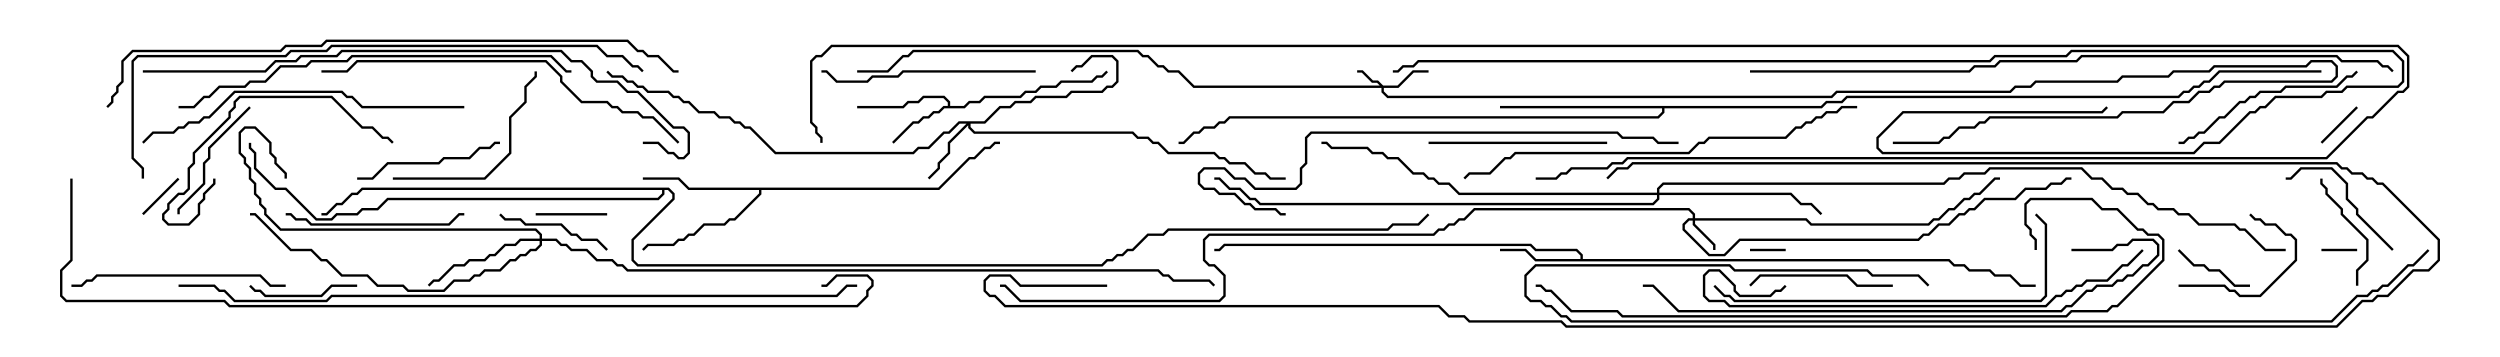 <svg version="1.1" width="105" height="15" xmlns="http://www.w3.org/2000/svg"><path d="M39.807,4.45L39.807,4.306L39.622,4.121L38.806,4.121L38.592,4.336L38.164,4.336L37.949,4.55L36,4.55L36,4.45L37.908,4.45L38.122,4.236L38.551,4.236L38.765,4.021L39.664,4.021L39.907,4.265L39.907,4.45L40.479,4.45L40.694,4.236L41.122,4.236L41.336,4.021L42.836,4.021L43.051,3.807L43.479,3.807L43.694,3.593L44.336,3.593L44.551,3.379L45.836,3.379L46.051,3.164L46.265,3.164L46.465,2.965L46.535,3.035L46.306,3.264L46.092,3.264L45.878,3.479L44.592,3.479L44.378,3.693L43.735,3.693L43.521,3.907L43.092,3.907L42.878,4.121L41.378,4.121L41.164,4.336L40.735,4.336L40.521,4.55L39.664,4.55L39.449,4.764L39.235,4.764L39.021,4.979L38.806,4.979L38.592,5.193L38.378,5.193L37.535,6.035L37.465,5.965L38.336,5.093L38.551,5.093L38.765,4.879L38.979,4.879L39.194,4.664L39.408,4.664L39.622,4.45z" stroke="none"/><path d="M66.379,10.879L66.379,10.735L66.194,10.55L64.479,10.55L64.265,10.336L51.449,10.336L51.235,10.55L51,10.55L51,10.45L51.194,10.45L51.408,10.236L64.306,10.236L64.521,10.45L66.235,10.45L66.479,10.694L66.479,10.879L81.878,10.879L82.092,11.093L82.521,11.093L82.735,11.307L83.592,11.307L83.806,11.521L84.449,11.521L84.878,11.95L85.5,11.95L85.5,12.05L84.836,12.05L84.408,11.621L83.765,11.621L83.551,11.407L82.694,11.407L82.479,11.193L82.051,11.193L81.836,10.979L64.479,10.979L64.051,10.55L63,10.55L63,10.45L64.092,10.45L64.521,10.879z" stroke="none"/><path d="M39.408,7.879L40.694,6.593L40.908,6.593L41.336,6.164L41.551,6.164L41.765,5.95L42,5.95L42,6.05L41.806,6.05L41.592,6.264L41.378,6.264L40.949,6.693L40.735,6.693L39.449,7.979L31.979,7.979L31.979,8.164L30.878,9.264L30.664,9.264L30.449,9.479L29.592,9.479L29.164,9.907L28.949,9.907L28.735,10.121L28.521,10.121L28.306,10.336L27.235,10.336L27.035,10.535L26.965,10.465L27.194,10.236L28.265,10.236L28.479,10.021L28.694,10.021L28.908,9.807L29.122,9.807L29.551,9.379L30.408,9.379L30.622,9.164L30.836,9.164L31.879,8.122L31.879,7.979L28.908,7.979L28.479,7.55L27,7.55L27,7.45L28.521,7.45L28.949,7.879z" stroke="none"/><path d="M76.479,4.45L76.694,4.236L77.336,4.236L77.551,4.021L91.479,4.021L91.694,3.807L91.908,3.807L92.122,3.593L92.336,3.593L92.551,3.379L92.765,3.379L93.194,2.95L97.5,2.95L97.5,3.05L93.235,3.05L92.806,3.479L92.592,3.479L92.378,3.693L92.164,3.693L91.949,3.907L91.735,3.907L91.521,4.121L77.592,4.121L77.378,4.336L76.735,4.336L76.521,4.55L69.907,4.55L69.907,4.735L69.664,4.979L51.664,4.979L51.449,5.193L51.235,5.193L51.021,5.407L50.592,5.407L50.378,5.621L50.164,5.621L49.735,6.05L49.5,6.05L49.5,5.95L49.694,5.95L50.122,5.521L50.336,5.521L50.551,5.307L50.979,5.307L51.194,5.093L51.408,5.093L51.622,4.879L69.622,4.879L69.807,4.694L69.807,4.55L63,4.55L63,4.45z" stroke="none"/><path d="M28.092,7.879L28.336,8.122L28.336,8.378L26.621,10.092L26.621,10.908L26.806,11.093L46.265,11.093L46.479,10.879L46.694,10.879L46.908,10.664L47.122,10.664L47.336,10.45L47.551,10.45L48.194,9.807L48.836,9.807L49.051,9.593L58.265,9.593L58.479,9.379L59.551,9.379L59.965,8.965L60.035,9.035L59.592,9.479L58.521,9.479L58.306,9.693L49.092,9.693L48.878,9.907L48.235,9.907L47.592,10.55L47.378,10.55L47.164,10.764L46.949,10.764L46.735,10.979L46.521,10.979L46.306,11.193L26.765,11.193L26.521,10.949L26.521,10.051L28.236,8.336L28.236,8.164L28.051,7.979L27.907,7.979L27.907,8.164L27.664,8.407L16.306,8.407L15.878,8.836L15.235,8.836L15.021,9.05L14.164,9.05L13.949,9.264L13.265,9.264L11.979,7.979L11.551,7.979L10.664,7.092L10.664,6.449L10.45,6.235L10.45,6L10.55,6L10.55,6.194L10.764,6.408L10.764,7.051L11.592,7.879L12.021,7.879L13.306,9.164L13.908,9.164L14.122,8.95L14.979,8.95L15.194,8.736L15.836,8.736L16.265,8.307L27.622,8.307L27.807,8.122L27.807,7.979L15.235,7.979L15.021,8.193L14.806,8.193L14.378,8.621L14.164,8.621L13.735,9.05L13.5,9.05L13.5,8.95L13.694,8.95L14.122,8.521L14.336,8.521L14.765,8.093L14.979,8.093L15.194,7.879z" stroke="none"/><path d="M58.092,3.593L58.694,3.593L59.336,2.95L60,2.95L60,3.05L59.378,3.05L58.735,3.693L58.121,3.693L58.121,3.836L58.306,4.021L76.908,4.021L77.122,3.807L84.408,3.807L84.622,3.593L85.265,3.593L85.479,3.379L88.908,3.379L89.122,3.164L91.051,3.164L91.265,2.95L92.765,2.95L92.979,2.736L96.836,2.736L97.051,2.521L97.949,2.521L98.193,2.765L98.193,3.235L97.949,3.479L93.449,3.479L93.235,3.693L93.021,3.693L92.806,3.907L92.378,3.907L91.949,4.336L91.306,4.336L90.878,4.764L89.164,4.764L88.949,4.979L83.592,4.979L83.378,5.193L83.164,5.193L82.949,5.407L82.306,5.407L81.878,5.836L81.664,5.836L81.449,6.05L79.5,6.05L79.5,5.95L81.408,5.95L81.622,5.736L81.836,5.736L82.265,5.307L82.908,5.307L83.122,5.093L83.336,5.093L83.551,4.879L88.908,4.879L89.122,4.664L90.836,4.664L91.265,4.236L91.908,4.236L92.336,3.807L92.765,3.807L92.979,3.593L93.194,3.593L93.408,3.379L97.908,3.379L98.093,3.194L98.093,2.806L97.908,2.621L97.092,2.621L96.878,2.836L93.021,2.836L92.806,3.05L91.306,3.05L91.092,3.264L89.164,3.264L88.949,3.479L85.521,3.479L85.306,3.693L84.664,3.693L84.449,3.907L77.164,3.907L76.949,4.121L58.265,4.121L58.021,3.878L58.021,3.693L50.122,3.693L49.479,3.05L49.051,3.05L48.836,2.836L48.622,2.836L48.194,2.407L47.979,2.407L47.765,2.193L38.378,2.193L38.164,2.407L37.949,2.407L37.306,3.05L36,3.05L36,2.95L37.265,2.95L37.908,2.307L38.122,2.307L38.336,2.093L47.806,2.093L48.021,2.307L48.235,2.307L48.664,2.736L48.878,2.736L49.092,2.95L49.521,2.95L50.164,3.593L57.951,3.593L57.836,3.479L57.622,3.479L57.194,3.05L57,3.05L57,2.95L57.235,2.95L57.664,3.379L57.878,3.379z" stroke="none"/><path d="M71.093,9.164L71.093,9.021L70.908,8.836L61.949,8.836L61.521,9.264L61.306,9.264L61.092,9.479L60.878,9.479L60.664,9.693L60.449,9.693L60.235,9.907L50.806,9.907L50.621,10.092L50.621,10.908L50.806,11.093L51.021,11.093L51.479,11.551L51.479,12.449L51.235,12.693L42.836,12.693L42.194,12.05L42,12.05L42,11.95L42.235,11.95L42.878,12.593L51.194,12.593L51.379,12.408L51.379,11.592L50.979,11.193L50.765,11.193L50.521,10.949L50.521,10.051L50.765,9.807L60.194,9.807L60.408,9.593L60.622,9.593L60.836,9.379L61.051,9.379L61.265,9.164L61.479,9.164L61.908,8.736L70.949,8.736L71.193,8.979L71.193,9.164L75.878,9.164L76.092,9.379L80.979,9.379L81.194,9.164L81.408,9.164L81.836,8.736L82.051,8.736L82.479,8.307L82.694,8.307L82.908,8.093L83.122,8.093L83.765,7.45L84,7.45L84,7.55L83.806,7.55L83.164,8.193L82.949,8.193L82.735,8.407L82.521,8.407L82.092,8.836L81.878,8.836L81.449,9.264L81.235,9.264L81.021,9.479L76.051,9.479L75.836,9.264L71.193,9.264L71.193,9.408L72.05,10.265L72.05,10.5L71.95,10.5L71.95,10.306L71.093,9.449L71.093,9.264L70.949,9.264L70.764,9.449L70.764,9.622L71.806,10.664L72.408,10.664L73.051,10.021L80.551,10.021L80.765,9.807L80.979,9.807L81.408,9.379L81.836,9.379L82.265,8.95L82.479,8.95L82.694,8.736L82.908,8.736L83.336,8.307L84.622,8.307L85.051,7.879L85.908,7.879L86.122,7.664L86.551,7.664L86.765,7.45L87,7.45L87,7.55L86.806,7.55L86.592,7.764L86.164,7.764L85.949,7.979L85.092,7.979L84.664,8.407L83.378,8.407L82.949,8.836L82.735,8.836L82.521,9.05L82.306,9.05L81.878,9.479L81.449,9.479L81.021,9.907L80.806,9.907L80.592,10.121L73.092,10.121L72.449,10.764L71.765,10.764L70.664,9.664L70.664,9.408L70.908,9.164z" stroke="none"/><path d="M41.336,5.093L41.979,4.45L42.408,4.45L42.622,4.236L43.265,4.236L43.479,4.021L44.765,4.021L44.979,3.807L46.265,3.807L46.479,3.593L46.694,3.593L46.879,3.408L46.879,2.592L46.694,2.407L45.878,2.407L45.449,2.836L45.235,2.836L45.035,3.035L44.965,2.965L45.194,2.736L45.408,2.736L45.836,2.307L46.735,2.307L46.979,2.551L46.979,3.449L46.735,3.693L46.521,3.693L46.306,3.907L45.021,3.907L44.806,4.121L43.521,4.121L43.306,4.336L42.664,4.336L42.449,4.55L42.021,4.55L41.378,5.193L40.764,5.193L40.764,5.336L40.949,5.521L47.592,5.521L47.806,5.736L48.235,5.736L48.449,5.95L48.664,5.95L49.092,6.379L51.021,6.379L51.235,6.593L51.449,6.593L51.664,6.807L52.306,6.807L52.735,7.236L53.164,7.236L53.378,7.45L54,7.45L54,7.55L53.336,7.55L53.122,7.336L52.694,7.336L52.265,6.907L51.622,6.907L51.408,6.693L51.194,6.693L50.979,6.479L49.051,6.479L48.622,6.05L48.408,6.05L48.194,5.836L47.765,5.836L47.551,5.621L40.908,5.621L40.664,5.378L40.664,5.264L39.907,6.021L39.907,6.449L39.479,6.878L39.479,7.092L39.035,7.535L38.965,7.465L39.379,7.051L39.379,6.836L39.807,6.408L39.807,5.979L40.594,5.193L40.306,5.193L39.878,5.621L39.664,5.621L39.021,6.264L38.592,6.264L38.378,6.479L32.551,6.479L31.479,5.407L31.265,5.407L31.051,5.193L30.836,5.193L30.622,4.979L30.194,4.979L29.979,4.764L29.336,4.764L28.908,4.336L28.694,4.336L28.479,4.121L28.265,4.121L28.051,3.907L27.194,3.907L26.979,3.693L26.765,3.693L26.551,3.479L26.336,3.479L26.122,3.264L25.694,3.264L25.465,3.035L25.535,2.965L25.735,3.164L26.164,3.164L26.378,3.379L26.592,3.379L26.806,3.593L27.021,3.593L27.235,3.807L28.092,3.807L28.306,4.021L28.521,4.021L28.735,4.236L28.949,4.236L29.378,4.664L30.021,4.664L30.235,4.879L30.664,4.879L30.878,5.093L31.092,5.093L31.306,5.307L31.521,5.307L32.592,6.379L38.336,6.379L38.551,6.164L38.979,6.164L39.622,5.521L39.836,5.521L40.265,5.093z" stroke="none"/><path d="M22.664,10.021L22.664,9.878L22.479,9.693L11.765,9.693L11.093,9.021L11.093,8.806L10.879,8.592L10.879,8.378L10.664,8.164L10.664,7.735L10.45,7.521L10.45,7.092L10.236,6.878L10.236,6.664L10.021,6.449L10.021,5.551L10.265,5.307L10.735,5.307L11.407,5.979L11.407,6.408L11.621,6.622L11.621,6.836L12.05,7.265L12.05,7.5L11.95,7.5L11.95,7.306L11.521,6.878L11.521,6.664L11.307,6.449L11.307,6.021L10.694,5.407L10.306,5.407L10.121,5.592L10.121,6.408L10.336,6.622L10.336,6.836L10.55,7.051L10.55,7.479L10.764,7.694L10.764,8.122L10.979,8.336L10.979,8.551L11.193,8.765L11.193,8.979L11.806,9.593L22.521,9.593L22.764,9.836L22.764,10.021L23.378,10.021L23.592,10.236L23.806,10.236L24.021,10.45L24.664,10.45L25.092,10.879L25.735,10.879L25.949,11.093L26.164,11.093L26.378,11.307L48.664,11.307L48.878,11.521L49.092,11.521L49.306,11.736L50.806,11.736L51.035,11.965L50.965,12.035L50.765,11.836L49.265,11.836L49.051,11.621L48.836,11.621L48.622,11.407L26.336,11.407L26.122,11.193L25.908,11.193L25.694,10.979L25.051,10.979L24.622,10.55L23.979,10.55L23.765,10.336L23.551,10.336L23.336,10.121L22.764,10.121L22.764,10.306L22.521,10.55L22.306,10.55L22.092,10.764L21.878,10.764L21.664,10.979L21.449,10.979L21.021,11.407L20.378,11.407L20.164,11.621L19.949,11.621L19.735,11.836L19.092,11.836L18.664,12.264L17.122,12.264L16.908,12.05L15.836,12.05L15.408,11.621L14.336,11.621L13.694,10.979L13.479,10.979L13.051,10.55L12.194,10.55L10.694,9.05L10.5,9.05L10.5,8.95L10.735,8.95L12.235,10.45L13.092,10.45L13.521,10.879L13.735,10.879L14.378,11.521L15.449,11.521L15.878,11.95L16.949,11.95L17.164,12.164L18.622,12.164L19.051,11.736L19.694,11.736L19.908,11.521L20.122,11.521L20.336,11.307L20.979,11.307L21.408,10.879L21.622,10.879L21.836,10.664L22.051,10.664L22.265,10.45L22.479,10.45L22.664,10.265L22.664,10.121L21.878,10.121L21.664,10.336L21.235,10.336L20.806,10.764L20.592,10.764L20.378,10.979L19.735,10.979L19.521,11.193L19.092,11.193L18.449,11.836L18.235,11.836L18.035,12.035L17.965,11.965L18.194,11.736L18.408,11.736L19.051,11.093L19.479,11.093L19.694,10.879L20.336,10.879L20.551,10.664L20.765,10.664L21.194,10.236L21.622,10.236L21.836,10.021z" stroke="none"/><path d="M69.593,8.093L69.593,7.908L69.836,7.664L81.622,7.664L81.836,7.45L82.265,7.45L82.479,7.236L83.336,7.236L83.551,7.021L87.449,7.021L87.878,7.45L88.306,7.45L88.735,7.879L89.164,7.879L89.378,8.093L89.806,8.093L90.235,8.521L90.449,8.521L90.664,8.736L91.306,8.736L91.521,8.95L91.949,8.95L92.378,9.379L93.878,9.379L94.092,9.593L94.306,9.593L95.164,10.45L96,10.45L96,10.55L95.122,10.55L94.265,9.693L94.051,9.693L93.836,9.479L92.336,9.479L91.908,9.05L91.479,9.05L91.265,8.836L90.622,8.836L90.408,8.621L90.194,8.621L89.765,8.193L89.336,8.193L89.122,7.979L88.694,7.979L88.265,7.55L87.836,7.55L87.408,7.121L83.592,7.121L83.378,7.336L82.521,7.336L82.306,7.55L81.878,7.55L81.664,7.764L69.878,7.764L69.693,7.949L69.693,8.093L75.235,8.093L75.664,8.521L76.092,8.521L76.535,8.965L76.465,9.035L76.051,8.621L75.622,8.621L75.194,8.193L69.693,8.193L69.693,8.378L69.449,8.621L52.908,8.621L52.694,8.407L52.479,8.407L52.051,7.979L51.622,7.979L51.194,7.55L51,7.55L51,7.45L51.235,7.45L51.664,7.879L52.092,7.879L52.521,8.307L52.735,8.307L52.949,8.521L69.408,8.521L69.593,8.336L69.593,8.193L61.265,8.193L60.836,7.764L60.408,7.764L60.194,7.55L59.979,7.55L59.765,7.336L59.336,7.336L58.694,6.693L58.265,6.693L58.051,6.479L57.622,6.479L57.408,6.264L55.908,6.264L55.694,6.05L55.5,6.05L55.5,5.95L55.735,5.95L55.949,6.164L57.449,6.164L57.664,6.379L58.092,6.379L58.306,6.593L58.735,6.593L59.378,7.236L59.806,7.236L60.021,7.45L60.235,7.45L60.449,7.664L60.878,7.664L61.306,8.093z" stroke="none"/><path d="M99,10.45L99,10.55L97.5,10.55L97.5,10.45z" stroke="none"/><path d="M73.5,10.55L73.5,10.45L75,10.45L75,10.55z" stroke="none"/><path d="M98.965,4.465L99.035,4.535L97.535,6.035L97.465,5.965z" stroke="none"/><path d="M7.465,7.465L7.535,7.535L6.035,9.035L5.965,8.965z" stroke="none"/><path d="M25.5,8.95L25.5,9.05L22.5,9.05L22.5,8.95z" stroke="none"/><path d="M94.5,11.95L94.5,12.05L93.836,12.05L93.194,11.407L92.765,11.407L92.551,11.193L92.122,11.193L91.465,10.535L91.535,10.465L92.164,11.093L92.592,11.093L92.806,11.307L93.235,11.307L93.878,11.95z" stroke="none"/><path d="M91.5,12.05L91.5,11.95L93.449,11.95L93.664,12.164L93.878,12.164L94.092,12.379L94.908,12.379L96.379,10.908L96.379,10.092L96.194,9.907L95.979,9.907L95.551,9.479L95.122,9.479L94.908,9.264L94.694,9.264L94.465,9.035L94.535,8.965L94.735,9.164L94.949,9.164L95.164,9.379L95.592,9.379L96.021,9.807L96.235,9.807L96.479,10.051L96.479,10.949L94.949,12.479L94.051,12.479L93.836,12.264L93.622,12.264L93.408,12.05z" stroke="none"/><path d="M15,11.95L15,12.05L13.949,12.05L13.521,12.479L11.122,12.479L10.908,12.264L10.694,12.264L10.465,12.035L10.535,11.965L10.735,12.164L10.949,12.164L11.164,12.379L13.479,12.379L13.908,11.95z" stroke="none"/><path d="M25.535,10.465L25.465,10.535L25.051,10.121L24.408,10.121L24.194,9.907L23.979,9.907L23.551,9.479L22.051,9.479L21.836,9.264L21.194,9.264L20.965,9.035L21.035,8.965L21.235,9.164L21.878,9.164L22.092,9.379L23.592,9.379L24.021,9.807L24.235,9.807L24.449,10.021L25.092,10.021z" stroke="none"/><path d="M99.05,12L98.95,12L98.95,11.336L99.379,10.908L99.379,10.092L98.307,9.021L98.307,8.806L97.664,8.164L97.664,7.949L97.45,7.735L97.45,7.5L97.55,7.5L97.55,7.694L97.764,7.908L97.764,8.122L98.407,8.765L98.407,8.979L99.479,10.051L99.479,10.949L99.05,11.378z" stroke="none"/><path d="M100.535,10.465L100.465,10.535L98.95,9.021L98.95,8.806L98.521,8.378L98.521,7.735L97.908,7.121L96.664,7.121L96.235,7.55L96,7.55L96,7.45L96.194,7.45L96.622,7.021L97.949,7.021L98.621,7.694L98.621,8.336L99.05,8.765L99.05,8.979z" stroke="none"/><path d="M10.465,4.465L10.535,4.535L8.836,6.235L8.836,6.664L8.621,6.878L8.621,7.735L7.55,8.806L7.55,9L7.45,9L7.45,8.765L8.521,7.694L8.521,6.836L8.736,6.622L8.736,6.194z" stroke="none"/><path d="M79.5,11.95L79.5,12.05L77.979,12.05L77.551,11.621L73.949,11.621L73.535,12.035L73.465,11.965L73.908,11.521L77.592,11.521L78.021,11.95z" stroke="none"/><path d="M21,5.95L21,6.05L20.806,6.05L20.592,6.264L20.164,6.264L19.735,6.693L18.664,6.693L18.449,6.907L16.306,6.907L15.664,7.55L15,7.55L15,7.45L15.622,7.45L16.265,6.807L18.408,6.807L18.622,6.593L19.694,6.593L20.122,6.164L20.551,6.164L20.765,5.95z" stroke="none"/><path d="M16.5,7.55L16.5,7.45L20.336,7.45L21.379,6.408L21.379,4.908L22.021,4.265L22.021,3.622L22.45,3.194L22.45,3L22.55,3L22.55,3.235L22.121,3.664L22.121,4.306L21.479,4.949L21.479,6.449L20.378,7.55z" stroke="none"/><path d="M12,9.05L12,8.95L12.235,8.95L12.449,9.164L12.878,9.164L13.092,9.379L18.836,9.379L19.265,8.95L19.5,8.95L19.5,9.05L19.306,9.05L18.878,9.479L13.051,9.479L12.836,9.264L12.408,9.264L12.194,9.05z" stroke="none"/><path d="M60,6.05L60,5.95L67.5,5.95L67.5,6.05z" stroke="none"/><path d="M8.95,7.5L9.05,7.5L9.05,7.735L8.621,8.164L8.621,8.378L8.407,8.592L8.407,9.021L7.949,9.479L7.051,9.479L6.807,9.235L6.807,8.979L7.021,8.765L7.021,8.551L7.479,8.093L7.694,8.093L7.879,7.908L7.879,7.051L8.093,6.836L8.093,6.408L9.593,4.908L9.593,4.694L9.807,4.479L9.807,4.265L10.051,4.021L13.949,4.021L15.235,5.307L15.664,5.307L16.092,5.736L16.306,5.736L16.535,5.965L16.465,6.035L16.265,5.836L16.051,5.836L15.622,5.407L15.194,5.407L13.908,4.121L10.092,4.121L9.907,4.306L9.907,4.521L9.693,4.735L9.693,4.949L8.193,6.449L8.193,6.878L7.979,7.092L7.979,7.949L7.735,8.193L7.521,8.193L7.121,8.592L7.121,8.806L6.907,9.021L6.907,9.194L7.092,9.379L7.908,9.379L8.307,8.979L8.307,8.551L8.521,8.336L8.521,8.122L8.95,7.694z" stroke="none"/><path d="M98.965,2.965L99.035,3.035L98.806,3.264L98.592,3.264L98.164,3.693L96.021,3.693L95.806,3.907L94.949,3.907L94.735,4.121L94.521,4.121L94.306,4.336L94.092,4.336L93.449,4.979L93.235,4.979L92.592,5.621L92.378,5.621L92.164,5.836L91.949,5.836L91.735,6.05L91.5,6.05L91.5,5.95L91.694,5.95L91.908,5.736L92.122,5.736L92.336,5.521L92.551,5.521L93.194,4.879L93.408,4.879L94.051,4.236L94.265,4.236L94.479,4.021L94.694,4.021L94.908,3.807L95.765,3.807L95.979,3.593L98.122,3.593L98.551,3.164L98.765,3.164z" stroke="none"/><path d="M12,11.95L12,12.05L11.336,12.05L10.908,11.621L4.092,11.621L3.878,11.836L3.664,11.836L3.449,12.05L3,12.05L3,11.95L3.408,11.95L3.622,11.736L3.836,11.736L4.051,11.521L10.949,11.521L11.378,11.95z" stroke="none"/><path d="M43.5,2.95L43.5,3.05L37.949,3.05L37.735,3.264L36.664,3.264L36.449,3.479L35.122,3.479L34.694,3.05L34.5,3.05L34.5,2.95L34.735,2.95L35.164,3.379L36.408,3.379L36.622,3.164L37.694,3.164L37.908,2.95z" stroke="none"/><path d="M19.5,4.45L19.5,4.55L15.194,4.55L14.765,4.121L14.551,4.121L14.336,3.907L9.878,3.907L8.806,4.979L8.592,4.979L8.378,5.193L7.949,5.193L7.735,5.407L7.521,5.407L7.306,5.621L6.449,5.621L6.035,6.035L5.965,5.965L6.408,5.521L7.265,5.521L7.479,5.307L7.694,5.307L7.908,5.093L8.336,5.093L8.551,4.879L8.765,4.879L9.836,3.807L14.378,3.807L14.592,4.021L14.806,4.021L15.235,4.45z" stroke="none"/><path d="M85.465,9.035L85.535,8.965L85.979,9.408L85.979,12.449L85.735,12.693L72.836,12.693L72.622,12.479L72.408,12.479L71.965,12.035L72.035,11.965L72.449,12.379L72.664,12.379L72.878,12.593L85.694,12.593L85.879,12.408L85.879,9.449z" stroke="none"/><path d="M89.965,10.465L90.035,10.535L89.378,11.193L89.164,11.193L88.521,11.836L87.664,11.836L87.449,12.05L87.235,12.05L87.021,12.264L86.806,12.264L86.592,12.479L86.378,12.479L85.949,12.907L72.622,12.907L72.408,12.693L71.765,12.693L71.521,12.449L71.521,11.551L71.765,11.307L72.235,11.307L72.907,11.979L72.907,12.194L73.092,12.379L74.336,12.379L74.551,12.164L74.765,12.164L74.965,11.965L75.035,12.035L74.806,12.264L74.592,12.264L74.378,12.479L73.051,12.479L72.807,12.235L72.807,12.021L72.194,11.407L71.806,11.407L71.621,11.592L71.621,12.408L71.806,12.593L72.449,12.593L72.664,12.807L85.908,12.807L86.336,12.379L86.551,12.379L86.765,12.164L86.979,12.164L87.194,11.95L87.408,11.95L87.622,11.736L88.479,11.736L89.122,11.093L89.336,11.093z" stroke="none"/><path d="M28.535,5.965L28.465,6.035L27.408,4.979L26.979,4.979L26.765,4.764L26.122,4.764L25.908,4.55L25.694,4.55L25.479,4.336L24.408,4.336L23.521,3.449L23.521,3.235L22.908,2.621L15.021,2.621L14.592,3.05L13.5,3.05L13.5,2.95L14.551,2.95L14.979,2.521L22.949,2.521L23.621,3.194L23.621,3.408L24.449,4.236L25.521,4.236L25.735,4.45L25.949,4.45L26.164,4.664L26.806,4.664L27.021,4.879L27.449,4.879z" stroke="none"/><path d="M7.5,4.55L7.5,4.45L8.122,4.45L8.551,4.021L8.765,4.021L9.194,3.593L10.265,3.593L10.479,3.379L11.122,3.379L11.765,2.736L12.836,2.736L13.051,2.521L14.551,2.521L14.765,2.307L23.164,2.307L23.806,2.95L24,2.95L24,3.05L23.765,3.05L23.122,2.407L14.806,2.407L14.592,2.621L13.092,2.621L12.878,2.836L11.806,2.836L11.164,3.479L10.521,3.479L10.306,3.693L9.235,3.693L8.806,4.121L8.592,4.121L8.164,4.55z" stroke="none"/><path d="M70.5,5.95L70.5,6.05L69.622,6.05L69.408,5.836L68.122,5.836L67.908,5.621L55.092,5.621L54.907,5.806L54.907,6.878L54.693,7.092L54.693,7.735L54.449,7.979L52.694,7.979L52.265,7.55L51.836,7.55L51.408,7.121L50.592,7.121L50.407,7.306L50.407,7.694L50.592,7.879L51.021,7.879L51.235,8.093L51.878,8.093L52.306,8.521L52.521,8.521L52.735,8.736L53.592,8.736L53.806,8.95L54,8.95L54,9.05L53.765,9.05L53.551,8.836L52.694,8.836L52.479,8.621L52.265,8.621L51.836,8.193L51.194,8.193L50.979,7.979L50.551,7.979L50.307,7.735L50.307,7.265L50.551,7.021L51.449,7.021L51.878,7.45L52.306,7.45L52.735,7.879L54.408,7.879L54.593,7.694L54.593,7.051L54.807,6.836L54.807,5.765L55.051,5.521L67.949,5.521L68.164,5.736L69.449,5.736L69.664,5.95z" stroke="none"/><path d="M78,4.45L78,4.55L77.378,4.55L77.164,4.764L76.735,4.764L76.521,4.979L76.306,4.979L76.092,5.193L75.878,5.193L75.664,5.407L75.449,5.407L75.021,5.836L71.806,5.836L71.592,6.05L71.378,6.05L70.949,6.479L63.664,6.479L63.449,6.693L63.235,6.693L62.592,7.336L61.735,7.336L61.535,7.535L61.465,7.465L61.694,7.236L62.551,7.236L63.194,6.593L63.408,6.593L63.622,6.379L70.908,6.379L71.336,5.95L71.551,5.95L71.765,5.736L74.979,5.736L75.408,5.307L75.622,5.307L75.836,5.093L76.051,5.093L76.265,4.879L76.479,4.879L76.694,4.664L77.122,4.664L77.336,4.45z" stroke="none"/><path d="M87,10.55L87,10.45L88.694,10.45L88.908,10.236L89.336,10.236L89.551,10.021L90.449,10.021L90.693,10.265L90.693,10.735L90.235,11.193L90.021,11.193L89.592,11.621L89.378,11.621L89.164,11.836L88.949,11.836L88.735,12.05L88.092,12.05L87.878,12.264L87.664,12.264L87.021,12.907L86.806,12.907L86.592,13.121L70.479,13.121L69.408,12.05L69,12.05L69,11.95L69.449,11.95L70.521,13.021L86.551,13.021L86.765,12.807L86.979,12.807L87.622,12.164L87.836,12.164L88.051,11.95L88.694,11.95L88.908,11.736L89.122,11.736L89.336,11.521L89.551,11.521L89.979,11.093L90.194,11.093L90.593,10.694L90.593,10.306L90.408,10.121L89.592,10.121L89.378,10.336L88.949,10.336L88.735,10.55z" stroke="none"/><path d="M85.55,10.5L85.45,10.5L85.45,10.092L85.236,9.878L85.236,9.664L85.021,9.449L85.021,8.551L85.265,8.307L87.878,8.307L88.306,8.736L88.949,8.736L89.806,9.593L90.021,9.593L90.235,9.807L90.664,9.807L90.907,10.051L90.907,10.949L88.949,12.907L88.735,12.907L88.521,13.121L87.021,13.121L86.806,13.336L68.122,13.336L67.908,13.121L65.979,13.121L65.122,12.264L64.908,12.264L64.694,12.05L64.5,12.05L64.5,11.95L64.735,11.95L64.949,12.164L65.164,12.164L66.021,13.021L67.949,13.021L68.164,13.236L86.765,13.236L86.979,13.021L88.479,13.021L88.694,12.807L88.908,12.807L90.807,10.908L90.807,10.092L90.622,9.907L90.194,9.907L89.979,9.693L89.765,9.693L88.908,8.836L88.265,8.836L87.836,8.407L85.306,8.407L85.121,8.592L85.121,9.408L85.336,9.622L85.336,9.836L85.55,10.051z" stroke="none"/><path d="M81.035,11.965L80.965,12.035L80.551,11.621L78.622,11.621L78.408,11.407L72.836,11.407L72.622,11.193L64.521,11.193L64.121,11.592L64.121,12.408L64.306,12.593L64.735,12.593L64.949,12.807L65.164,12.807L65.592,13.236L65.806,13.236L66.021,13.45L97.908,13.45L98.979,12.379L99.408,12.379L99.622,12.164L99.836,12.164L100.051,11.95L100.265,11.95L101.122,11.093L101.336,11.093L101.965,10.465L102.035,10.535L101.378,11.193L101.164,11.193L100.306,12.05L100.092,12.05L99.878,12.264L99.664,12.264L99.449,12.479L99.021,12.479L97.949,13.55L65.979,13.55L65.765,13.336L65.551,13.336L65.122,12.907L64.908,12.907L64.694,12.693L64.265,12.693L64.021,12.449L64.021,11.551L64.479,11.093L72.664,11.093L72.878,11.307L78.449,11.307L78.664,11.521L80.592,11.521z" stroke="none"/><path d="M6,3.05L6,2.95L11.122,2.95L11.551,2.521L12.408,2.521L12.622,2.307L14.122,2.307L14.336,2.093L23.592,2.093L24.021,2.521L24.449,2.521L24.907,2.979L24.907,3.194L25.092,3.379L25.949,3.379L26.378,3.807L26.806,3.807L28.306,5.307L28.735,5.307L28.979,5.551L28.979,6.449L28.735,6.693L28.479,6.693L28.265,6.479L28.051,6.479L27.622,6.05L27,6.05L27,5.95L27.664,5.95L28.092,6.379L28.306,6.379L28.521,6.593L28.694,6.593L28.879,6.408L28.879,5.592L28.694,5.407L28.265,5.407L26.765,3.907L26.336,3.907L25.908,3.479L25.051,3.479L24.807,3.235L24.807,3.021L24.408,2.621L23.979,2.621L23.551,2.193L14.378,2.193L14.164,2.407L12.664,2.407L12.449,2.621L11.592,2.621L11.164,3.05z" stroke="none"/><path d="M46.5,11.95L46.5,12.05L42.836,12.05L42.408,11.621L41.592,11.621L41.407,11.806L41.407,12.194L41.592,12.379L41.806,12.379L42.235,12.807L60.449,12.807L60.878,13.236L61.521,13.236L61.735,13.45L65.592,13.45L65.806,13.664L98.122,13.664L99.194,12.593L99.622,12.593L99.836,12.379L100.265,12.379L101.336,11.307L101.979,11.307L102.379,10.908L102.379,10.092L100.051,7.764L99.836,7.764L99.622,7.55L99.408,7.55L99.194,7.336L98.765,7.336L98.551,7.121L98.336,7.121L98.122,6.907L68.592,6.907L68.378,7.121L67.949,7.121L67.535,7.535L67.465,7.465L67.908,7.021L68.336,7.021L68.551,6.807L98.164,6.807L98.378,7.021L98.592,7.021L98.806,7.236L99.235,7.236L99.449,7.45L99.664,7.45L99.878,7.664L100.092,7.664L102.479,10.051L102.479,10.949L102.021,11.407L101.378,11.407L100.306,12.479L99.878,12.479L99.664,12.693L99.235,12.693L98.164,13.764L65.765,13.764L65.551,13.55L61.694,13.55L61.479,13.336L60.836,13.336L60.408,12.907L42.194,12.907L41.765,12.479L41.551,12.479L41.307,12.235L41.307,11.765L41.551,11.521L42.449,11.521L42.878,11.95z" stroke="none"/><path d="M6.05,7.5L5.95,7.5L5.95,7.092L5.521,6.664L5.521,2.551L5.765,2.307L11.979,2.307L12.194,2.093L13.694,2.093L13.908,1.879L25.092,1.879L25.521,2.307L26.164,2.307L26.592,2.736L26.806,2.736L27.035,2.965L26.965,3.035L26.765,2.836L26.551,2.836L26.122,2.407L25.479,2.407L25.051,1.979L13.949,1.979L13.735,2.193L12.235,2.193L12.021,2.407L5.806,2.407L5.621,2.592L5.621,6.622L6.05,7.051z" stroke="none"/><path d="M4.535,4.535L4.465,4.465L4.664,4.265L4.664,4.051L4.879,3.836L4.879,3.622L5.093,3.408L5.093,2.551L5.551,2.093L11.765,2.093L11.979,1.879L13.479,1.879L13.694,1.664L26.378,1.664L26.806,2.093L27.021,2.093L27.235,2.307L27.664,2.307L28.306,2.95L28.5,2.95L28.5,3.05L28.265,3.05L27.622,2.407L27.194,2.407L26.979,2.193L26.765,2.193L26.336,1.764L13.735,1.764L13.521,1.979L12.021,1.979L11.806,2.193L5.592,2.193L5.193,2.592L5.193,3.449L4.979,3.664L4.979,3.878L4.764,4.092L4.764,4.306z" stroke="none"/><path d="M100.535,2.965L100.465,3.035L100.265,2.836L100.051,2.836L99.836,2.621L98.336,2.621L98.122,2.407L87.449,2.407L87.235,2.621L84.021,2.621L83.806,2.836L82.949,2.836L82.735,3.05L73.5,3.05L73.5,2.95L82.694,2.95L82.908,2.736L83.765,2.736L83.979,2.521L87.194,2.521L87.408,2.307L98.164,2.307L98.378,2.521L99.878,2.521L100.092,2.736L100.306,2.736z" stroke="none"/><path d="M36,11.95L36,12.05L35.592,12.05L35.164,12.479L13.949,12.479L13.735,12.693L9.836,12.693L9.408,12.264L9.194,12.264L8.979,12.05L7.5,12.05L7.5,11.95L9.021,11.95L9.235,12.164L9.449,12.164L9.878,12.593L13.694,12.593L13.908,12.379L35.122,12.379L35.551,11.95z" stroke="none"/><path d="M58.5,3.05L58.5,2.95L58.694,2.95L58.908,2.736L59.336,2.736L59.551,2.521L83.551,2.521L83.765,2.307L86.765,2.307L86.979,2.093L100.521,2.093L100.979,2.551L100.979,3.449L100.735,3.693L98.592,3.693L98.378,3.907L97.735,3.907L97.521,4.121L95.592,4.121L95.164,4.55L94.949,4.55L94.735,4.764L94.521,4.764L93.235,6.05L92.592,6.05L92.164,6.479L79.051,6.479L78.807,6.235L78.807,5.765L79.908,4.664L88.265,4.664L88.465,4.465L88.535,4.535L88.306,4.764L79.949,4.764L78.907,5.806L78.907,6.194L79.092,6.379L92.122,6.379L92.551,5.95L93.194,5.95L94.479,4.664L94.694,4.664L94.908,4.45L95.122,4.45L95.551,4.021L97.479,4.021L97.694,3.807L98.336,3.807L98.551,3.593L100.694,3.593L100.879,3.408L100.879,2.592L100.479,2.193L87.021,2.193L86.806,2.407L83.806,2.407L83.592,2.621L59.592,2.621L59.378,2.836L58.949,2.836L58.735,3.05z" stroke="none"/><path d="M64.5,7.55L64.5,7.45L65.336,7.45L65.551,7.236L65.765,7.236L65.979,7.021L67.479,7.021L67.694,6.807L68.122,6.807L68.336,6.593L97.694,6.593L99.408,4.879L99.622,4.879L100.694,3.807L100.908,3.807L101.093,3.622L101.093,2.378L100.694,1.979L34.949,1.979L34.521,2.407L34.306,2.407L34.121,2.592L34.121,5.122L34.336,5.336L34.336,5.551L34.55,5.765L34.55,6L34.45,6L34.45,5.806L34.236,5.592L34.236,5.378L34.021,5.164L34.021,2.551L34.265,2.307L34.479,2.307L34.908,1.879L100.735,1.879L101.193,2.336L101.193,3.664L100.949,3.907L100.735,3.907L99.664,4.979L99.449,4.979L97.735,6.693L68.378,6.693L68.164,6.907L67.735,6.907L67.521,7.121L66.021,7.121L65.806,7.336L65.592,7.336L65.378,7.55z" stroke="none"/><path d="M2.95,7.5L3.05,7.5L3.05,10.949L2.621,11.378L2.621,12.408L2.806,12.593L9.449,12.593L9.664,12.807L35.979,12.807L36.379,12.408L36.379,12.194L36.593,11.979L36.593,11.806L36.408,11.621L35.164,11.621L34.735,12.05L34.5,12.05L34.5,11.95L34.694,11.95L35.122,11.521L36.449,11.521L36.693,11.765L36.693,12.021L36.479,12.235L36.479,12.449L36.021,12.907L9.622,12.907L9.408,12.693L2.765,12.693L2.521,12.449L2.521,11.336L2.95,10.908z" stroke="none"/></svg>